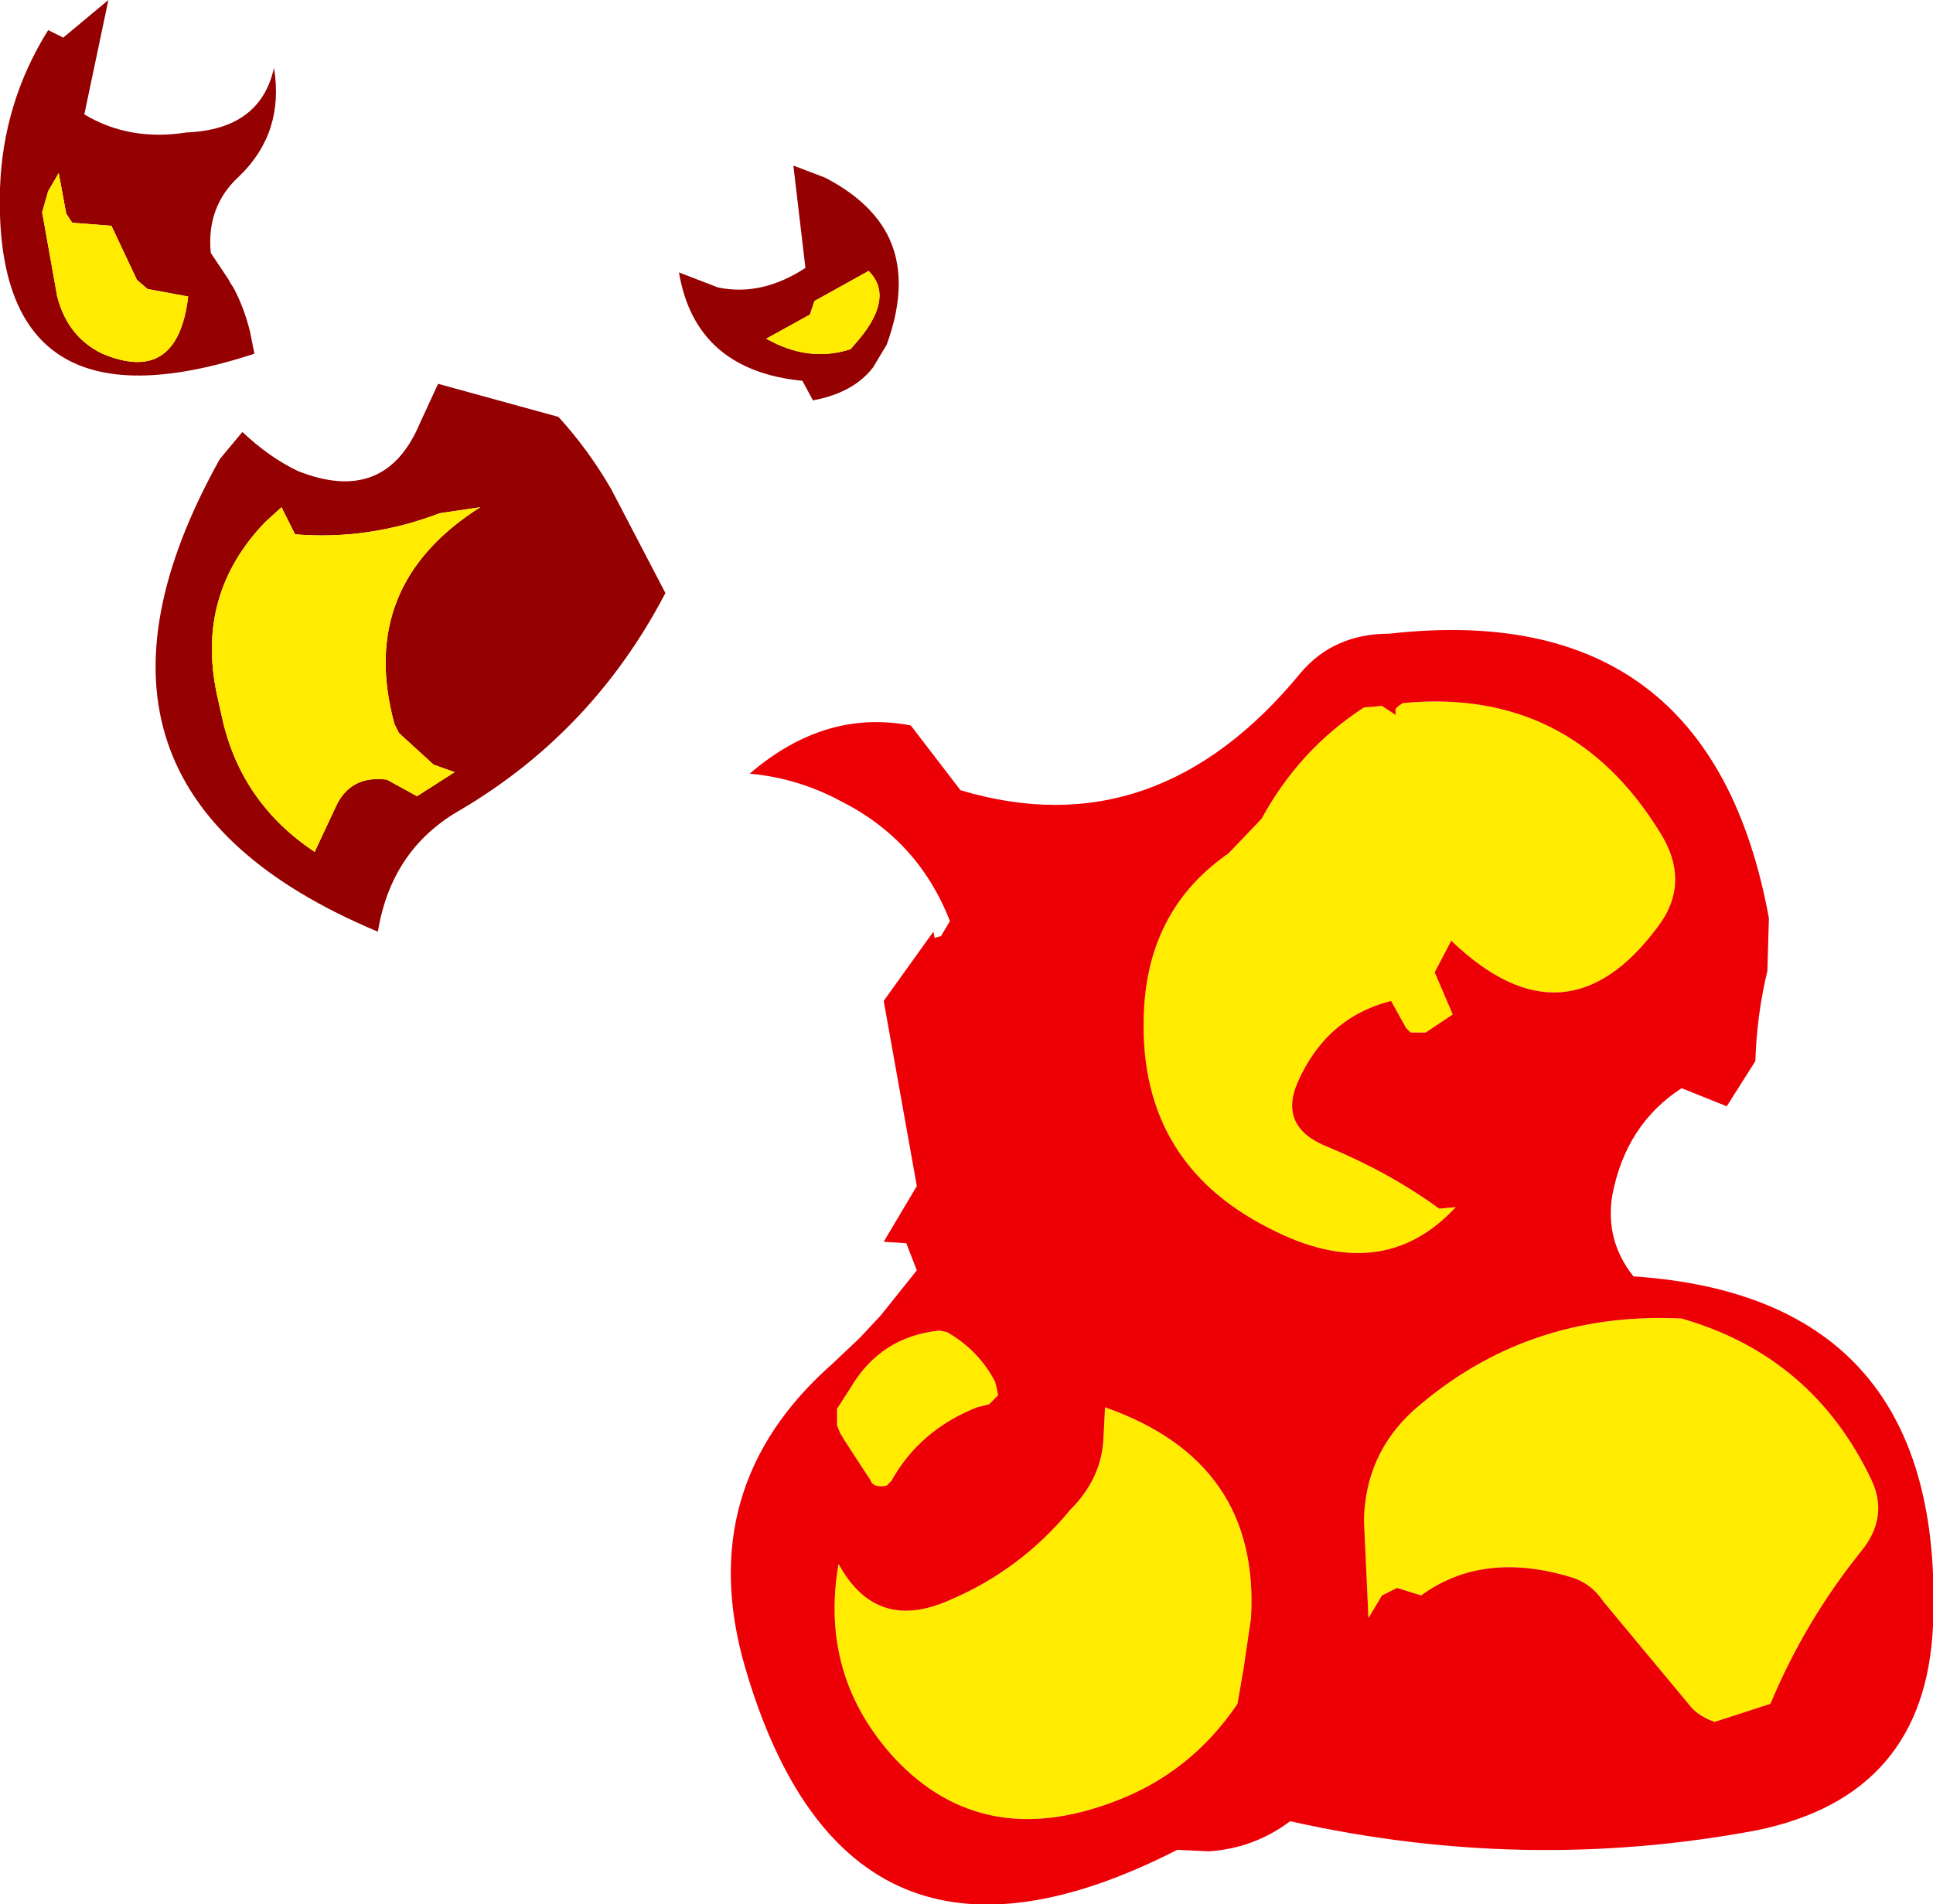 <?xml version="1.0" encoding="UTF-8" standalone="no"?>
<svg xmlns:xlink="http://www.w3.org/1999/xlink" height="63.25px" width="64.2px" xmlns="http://www.w3.org/2000/svg">
  <g transform="matrix(1.0, 0.0, 0.0, 1.0, 27.85, 25.75)">
    <path d="M0.4 -14.15 L0.7 -14.5 Q1.85 -15.9 1.0 -16.75 L-0.8 -15.75 -0.95 -15.3 -2.4 -14.5 Q-1.0 -13.7 0.4 -14.15 M1.6 -14.3 L1.15 -13.55 Q0.5 -12.7 -0.85 -12.45 L-1.2 -13.1 Q-4.75 -13.45 -5.3 -16.7 L-4.0 -16.2 Q-2.55 -15.9 -1.1 -16.85 L-1.5 -20.25 -0.45 -19.85 Q1.0 -19.1 1.6 -18.0 2.4 -16.5 1.6 -14.3 M-21.65 -21.35 Q-19.2 -21.45 -18.75 -23.5 -18.4 -21.35 -19.9 -19.9 -21.0 -18.9 -20.85 -17.35 L-20.25 -16.45 -20.2 -16.35 -20.1 -16.2 Q-19.75 -15.55 -19.55 -14.75 L-19.4 -14.0 Q-28.1 -11.15 -27.85 -19.5 -27.75 -22.35 -26.25 -24.75 L-25.75 -24.5 -24.25 -25.75 -25.05 -21.95 Q-23.55 -21.05 -21.65 -21.35 M-20.65 -2.7 L-20.45 -1.8 Q-19.8 0.95 -17.4 2.55 L-16.65 0.95 Q-16.15 0.0 -15.0 0.15 L-14.0 0.7 -12.75 -0.1 -13.45 -0.35 -14.6 -1.4 -14.75 -1.7 Q-16.0 -6.3 -11.9 -8.9 L-13.25 -8.7 Q-15.6 -7.8 -18.05 -8.0 L-18.5 -8.9 -19.05 -8.4 Q-21.35 -6.0 -20.65 -2.7 M-26.25 -19.4 L-26.45 -18.7 -25.95 -15.9 Q-25.6 -14.55 -24.45 -14.0 -21.95 -12.95 -21.6 -15.9 L-22.95 -16.15 -23.3 -16.45 -24.15 -18.25 -25.45 -18.35 -25.65 -18.65 -25.9 -20.0 -26.25 -19.4 M-17.95 -10.1 Q-15.05 -8.95 -13.9 -11.7 L-13.3 -13.0 -9.3 -11.9 Q-8.3 -10.8 -7.55 -9.5 L-5.75 -6.05 Q-8.15 -1.45 -12.55 1.15 -14.85 2.45 -15.3 5.2 -26.65 0.45 -20.55 -10.5 L-19.8 -11.4 Q-18.9 -10.55 -17.95 -10.1" fill="#950000" fill-rule="evenodd" stroke="none"/>
    <path d="M0.4 -14.15 Q-1.0 -13.7 -2.4 -14.5 L-0.95 -15.3 -0.8 -15.75 1.0 -16.75 Q1.85 -15.9 0.7 -14.5 L0.4 -14.15 M18.75 -2.4 L18.8 -2.4 Q24.3 -2.9 27.25 1.85 28.35 3.55 27.2 5.05 24.15 9.15 20.35 5.5 L19.8 6.55 20.4 7.95 19.5 8.55 19.0 8.55 18.85 8.4 18.35 7.5 Q16.2 8.05 15.25 10.2 14.6 11.7 16.25 12.35 18.3 13.2 19.95 14.4 L20.5 14.35 Q18.05 17.0 14.3 15.05 9.85 12.8 10.15 7.7 10.35 4.4 12.95 2.6 L14.05 1.45 Q15.3 -0.85 17.45 -2.25 L18.05 -2.3 18.5 -2.0 18.5 -2.2 18.6 -2.3 18.75 -2.4 M28.0 18.05 Q32.35 19.3 34.3 23.4 34.9 24.65 33.95 25.8 32.1 28.1 30.95 30.85 L29.1 31.45 Q28.65 31.3 28.35 31.0 L25.4 27.45 Q25.0 26.85 24.35 26.65 21.4 25.75 19.35 27.25 L18.55 27.0 18.05 27.25 17.6 28.0 17.45 24.75 Q17.5 22.55 19.1 21.1 22.85 17.8 28.0 18.05 M3.6 18.5 Q4.65 19.1 5.2 20.15 L5.25 20.35 5.3 20.6 5.0 20.9 4.6 21.0 Q2.7 21.75 1.75 23.45 L1.6 23.6 Q1.15 23.7 1.05 23.4 L0.85 23.1 0.2 22.1 0.05 21.85 -0.05 21.6 -0.05 21.35 -0.05 21.05 0.4 20.35 Q1.4 18.65 3.35 18.45 L3.6 18.5 M8.8 22.0 L8.85 21.0 Q14.0 22.8 13.7 28.0 L13.45 29.7 13.25 30.85 Q11.7 33.15 9.15 34.1 4.8 35.75 1.9 32.7 -0.65 29.95 0.0 26.2 1.25 28.5 3.7 27.4 6.05 26.4 7.7 24.4 8.75 23.35 8.8 22.0 M-26.25 -19.4 L-25.9 -20.0 -25.65 -18.65 -25.45 -18.35 -24.15 -18.25 -23.3 -16.45 -22.95 -16.15 -21.6 -15.9 Q-21.95 -12.95 -24.45 -14.0 -25.6 -14.55 -25.95 -15.9 L-26.45 -18.7 -26.25 -19.4 M-20.65 -2.7 Q-21.35 -6.0 -19.05 -8.4 L-18.5 -8.9 -18.05 -8.0 Q-15.6 -7.8 -13.25 -8.7 L-11.9 -8.9 Q-16.0 -6.3 -14.75 -1.7 L-14.6 -1.4 -13.45 -0.35 -12.75 -0.1 -14.0 0.7 -15.0 0.15 Q-16.15 0.0 -16.65 0.95 L-17.4 2.55 Q-19.8 0.95 -20.45 -1.8 L-20.65 -2.7" fill="#ffec00" fill-rule="evenodd" stroke="none"/>
    <path d="M18.75 -2.4 L18.6 -2.3 18.5 -2.2 18.5 -2.0 18.05 -2.3 17.45 -2.25 Q15.3 -0.85 14.05 1.45 L12.95 2.6 Q10.35 4.4 10.15 7.7 9.85 12.8 14.3 15.05 18.05 17.0 20.5 14.35 L19.95 14.4 Q18.3 13.2 16.25 12.35 14.6 11.7 15.25 10.2 16.2 8.05 18.35 7.5 L18.85 8.4 19.0 8.55 19.5 8.55 20.4 7.95 19.8 6.55 20.35 5.5 Q24.15 9.15 27.2 5.05 28.35 3.55 27.25 1.85 24.3 -2.9 18.8 -2.4 L18.75 -2.4 M18.3 -4.7 Q28.95 -5.9 30.9 4.75 L30.85 6.5 Q30.5 7.95 30.45 9.5 L29.5 11.0 28.0 10.4 Q26.15 11.6 25.7 13.95 25.45 15.45 26.4 16.65 36.8 17.35 36.35 28.25 36.1 33.9 30.5 35.05 22.8 36.5 15.0 34.75 13.8 35.65 12.3 35.75 L11.25 35.7 Q0.3 41.3 -3.1 29.65 -4.85 23.65 -0.2 19.55 L0.7 18.7 1.4 17.95 2.6 16.45 2.25 15.55 1.5 15.5 2.6 13.65 1.5 7.5 3.15 5.2 3.2 5.45 3.2 5.4 3.4 5.35 3.7 4.85 Q2.65 2.15 0.05 0.85 -1.35 0.1 -2.95 -0.05 -0.45 -2.2 2.4 -1.65 L4.05 0.5 Q10.55 2.45 15.35 -3.4 16.45 -4.7 18.3 -4.7 M28.0 18.05 Q22.85 17.8 19.1 21.1 17.5 22.55 17.45 24.75 L17.6 28.0 18.05 27.25 18.55 27.0 19.35 27.25 Q21.4 25.75 24.35 26.65 25.0 26.85 25.4 27.45 L28.35 31.0 Q28.65 31.3 29.1 31.45 L30.95 30.85 Q32.1 28.1 33.95 25.8 34.9 24.65 34.3 23.4 32.35 19.3 28.0 18.05 M8.8 22.0 Q8.75 23.35 7.7 24.4 6.05 26.4 3.7 27.4 1.25 28.5 0.0 26.2 -0.65 29.95 1.9 32.7 4.8 35.75 9.15 34.1 11.7 33.15 13.25 30.85 L13.45 29.7 13.7 28.0 Q14.0 22.8 8.85 21.0 L8.8 22.0 M3.6 18.5 L3.35 18.45 Q1.4 18.65 0.4 20.35 L-0.05 21.05 -0.05 21.35 -0.05 21.6 0.05 21.85 0.2 22.1 0.85 23.1 1.05 23.4 Q1.15 23.7 1.6 23.6 L1.75 23.45 Q2.7 21.75 4.6 21.0 L5.0 20.9 5.3 20.6 5.25 20.35 5.2 20.15 Q4.65 19.1 3.6 18.5" fill="#ec0006" fill-rule="evenodd" stroke="none"/>
  </g>
</svg>
